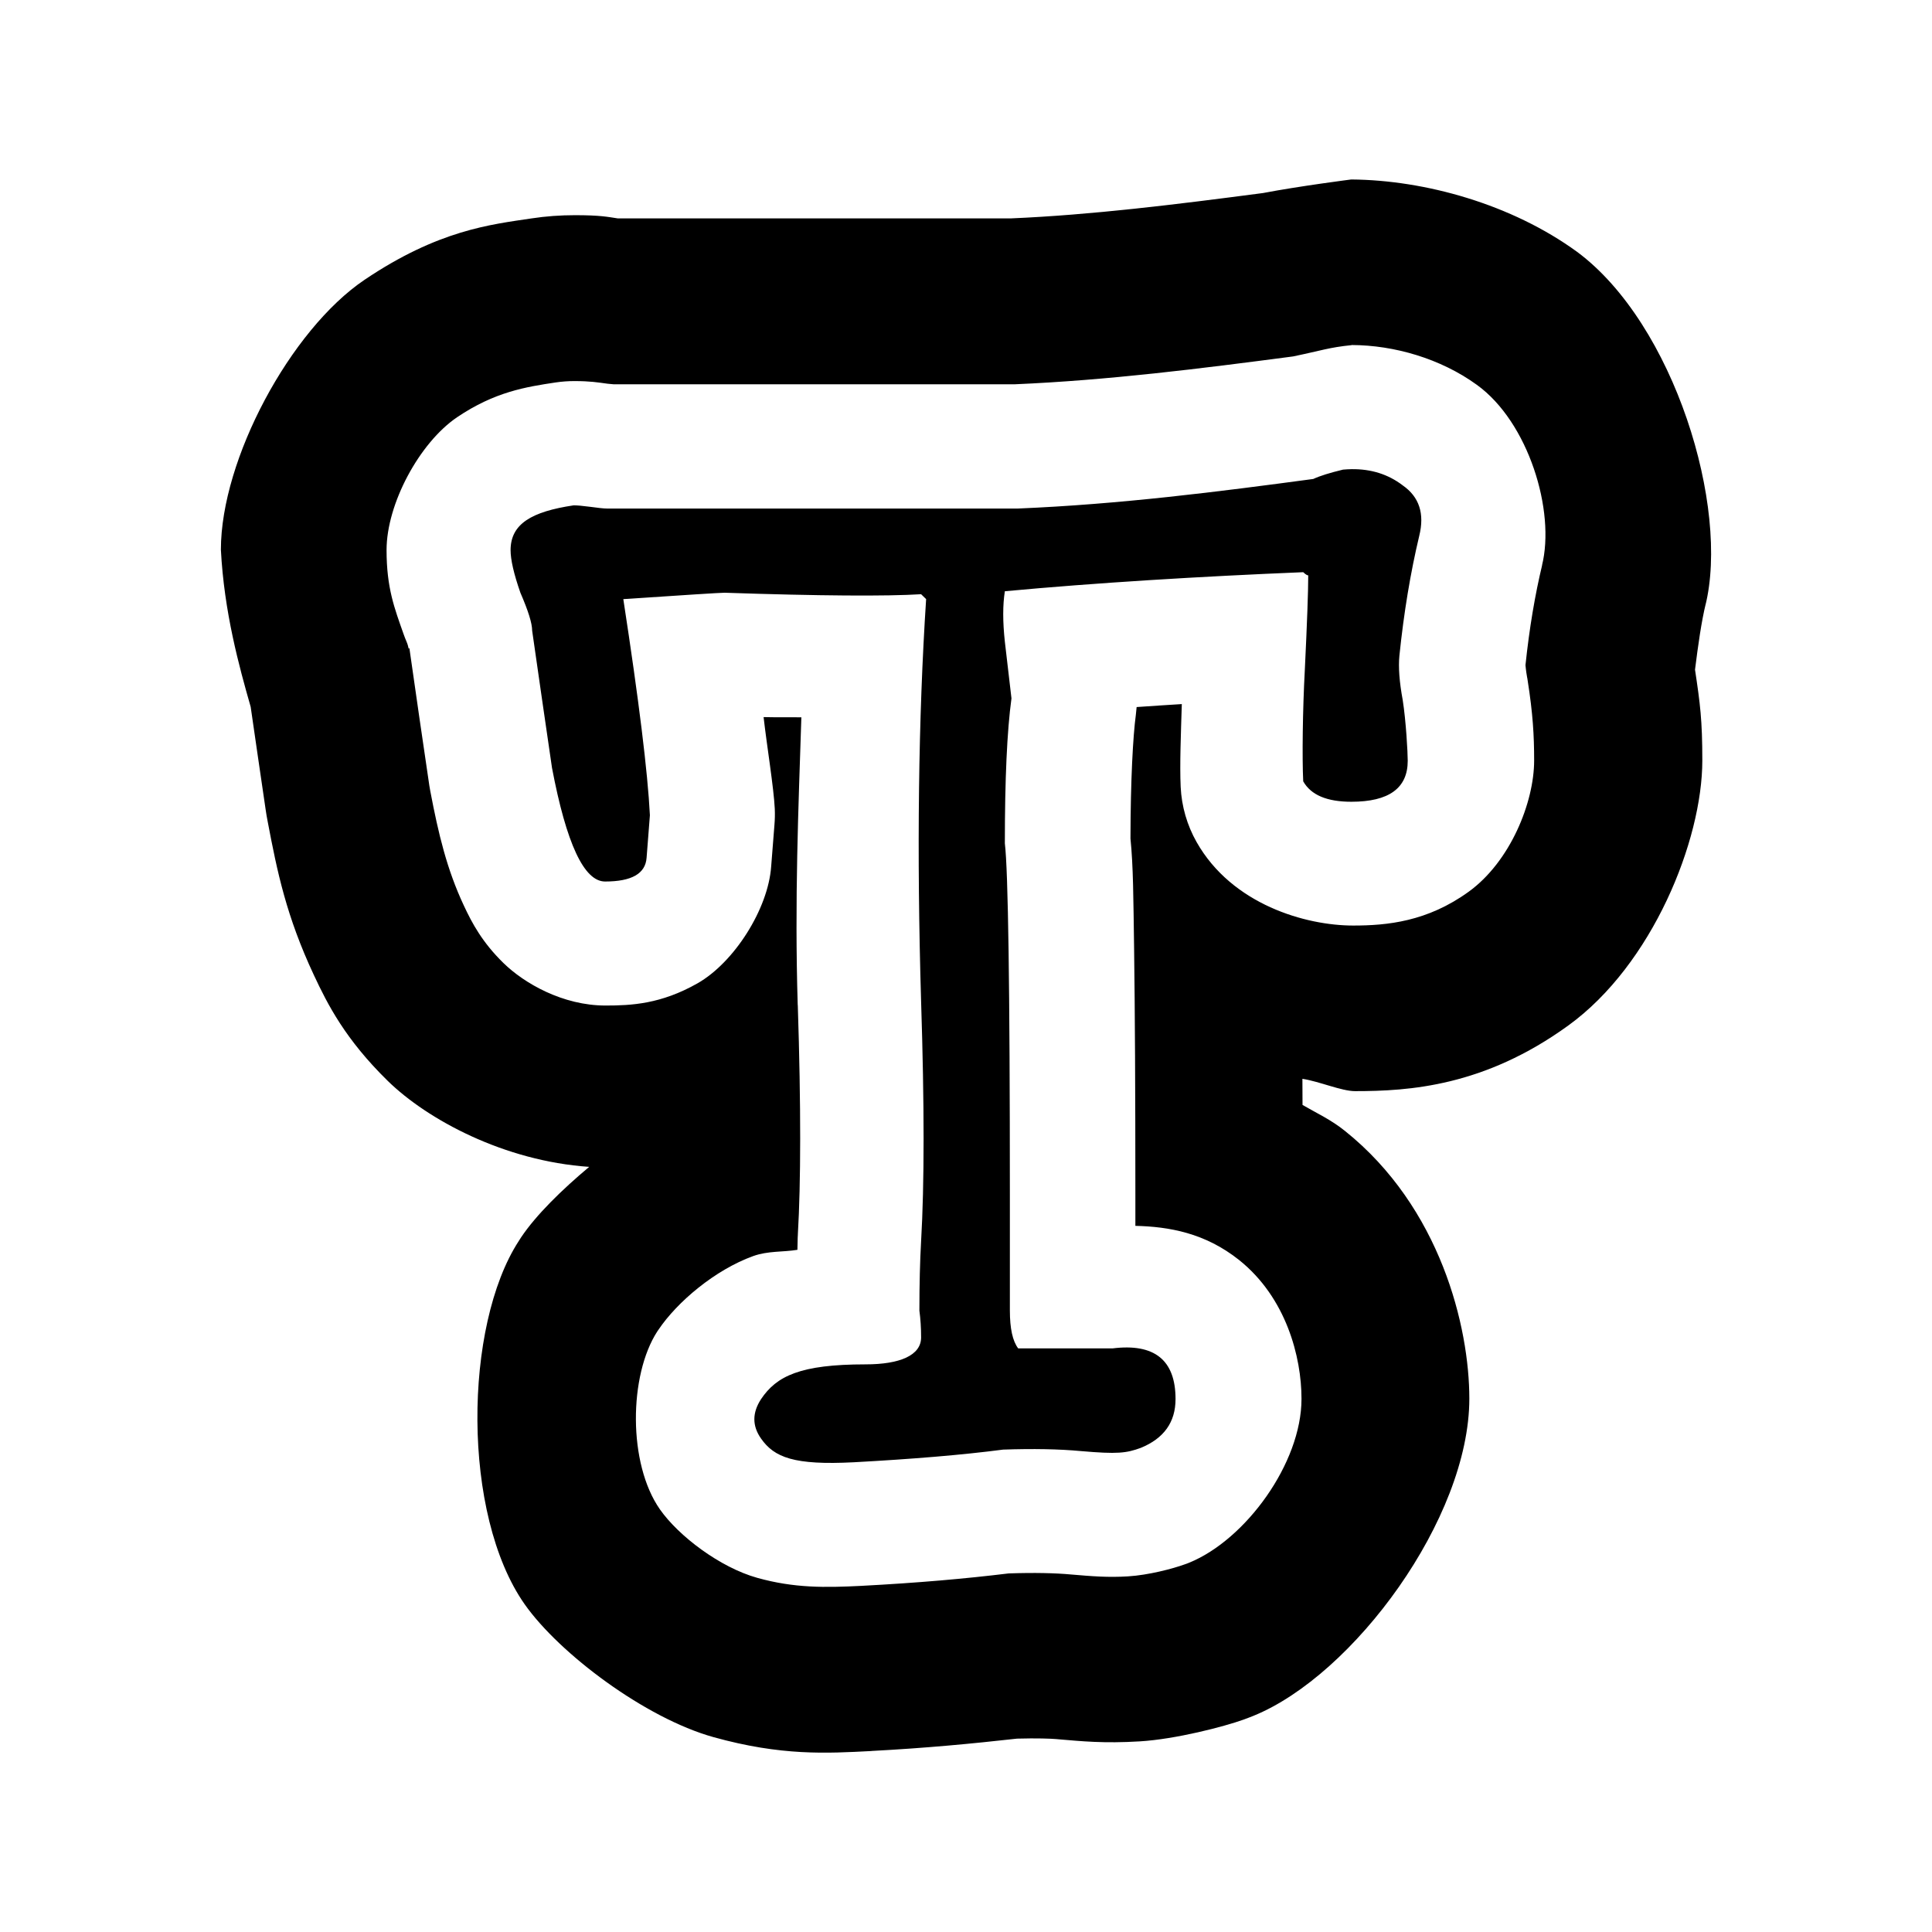 <?xml version='1.0' encoding='UTF-8'?>
<svg xmlns:inkscape="http://www.inkscape.org/namespaces/inkscape" xmlns:sodipodi="http://sodipodi.sourceforge.net/DTD/sodipodi-0.dtd" xmlns="http://www.w3.org/2000/svg" xmlns:svg="http://www.w3.org/2000/svg" xmlns:rdf="http://www.w3.org/1999/02/22-rdf-syntax-ns#" xmlns:cc="http://creativecommons.org/ns#" xmlns:dc="http://purl.org/dc/elements/1.1/" width="64" height="64" version="1.1" viewBox="0 0 16.933 16.933" id="svg7" sodipodi:docname="turbowarp-desktop.svg" inkscape:version="1.4 (e7c3feb100, 2024-10-09)">
  <sodipodi:namedview id="namedview7" pagecolor="#9c4444" bordercolor="#000000" borderopacity="0.25" inkscape:showpageshadow="2" inkscape:pageopacity="0.0" inkscape:pagecheckerboard="0" inkscape:deskcolor="#d1d1d1" inkscape:zoom="6.15625" inkscape:cx="15.837563" inkscape:cy="29.725888" inkscape:window-width="1183" inkscape:window-height="941" inkscape:window-x="35" inkscape:window-y="32" inkscape:window-maximized="0" inkscape:current-layer="svg7" showgrid="false"/>
  <defs id="defs2">
    <style id="current-color-scheme" type="text/css">.ColorScheme-Text {color:#000000} .ColorScheme-Highlight {color:#3b4252}</style></defs>
  <path style="fill:currentColor;fill-opacity:1;stroke-width:0.363" d="m 11.843,1.573 c -1.4e-5,-1.1e-6 -0.448,0.057 -0.774,0.119 C 10.3,1.793 9.564,1.884 8.862,1.914 H 6.846 5.414 C 5.326,1.901 5.263,1.886 5.039,1.886 4.912,1.886 4.785,1.895 4.66,1.914 4.299,1.968 3.842,2.016 3.194,2.453 2.546,2.891 1.936,4.026 1.936,4.818 c 0.028,0.546 0.16,1.024 0.261,1.377 0.044,0.301 0.087,0.603 0.131,0.899 0.005,0.035 0.011,0.071 0.018,0.106 0.084,0.443 0.164,0.831 0.405,1.346 0.12,0.257 0.276,0.564 0.648,0.928 0.347,0.339 1.019,0.702 1.765,0.753 -0.241,0.202 -0.464,0.42 -0.597,0.618 -0.007,0.011 -0.014,0.022 -0.021,0.033 -0.481,0.741 -0.501,2.394 0.052,3.182 0.306,0.435 1.059,0.999 1.655,1.165 0.596,0.166 0.994,0.142 1.383,0.122 l 0.003,-7.26e-4 c 0.475,-0.025 0.882,-0.064 1.275,-0.108 0.174,-0.005 0.3,5.3e-5 0.344,0.004 0.007,7.62e-4 0.015,0.002 0.022,0.002 0.202,0.017 0.394,0.037 0.709,0.018 0.316,-0.019 0.739,-0.129 0.911,-0.191 0.029,-0.01 0.057,-0.022 0.086,-0.033 0.876,-0.356 1.892,-1.73 1.892,-2.78 0,-0.628 -0.252,-1.676 -1.091,-2.347 -0.122,-0.098 -0.247,-0.155 -0.371,-0.227 -2.87e-4,-0.082 -0.001,-0.151 -0.001,-0.229 0.149,0.023 0.343,0.108 0.461,0.108 0.473,0 1.132,-0.041 1.869,-0.575 0.737,-0.533 1.175,-1.622 1.175,-2.323 0,-0.354 -0.019,-0.497 -0.064,-0.796 0.027,-0.215 0.056,-0.422 0.095,-0.582 l -0.005,0.023 C 15.162,4.449 14.675,2.839 13.822,2.207 13.249,1.79 12.49,1.578 11.843,1.573 Z m 0.003,1.451 c 0.373,8.344e-4 0.781,0.119 1.098,0.349 0.451,0.325 0.691,1.105 0.57,1.586 l 0.003,-0.01 c -0.063,0.262 -0.113,0.556 -0.147,0.881 0.001,-6.528e-4 0.002,0.038 0.014,0.104 0.002,0.01 0.004,0.019 0.005,0.029 0.046,0.292 0.057,0.483 0.057,0.702 0,0.369 -0.21,0.887 -0.573,1.15 -0.363,0.263 -0.716,0.297 -1.013,0.297 -0.415,0 -1.061,-0.183 -1.372,-0.731 -0.084,-0.148 -0.132,-0.314 -0.14,-0.484 -0.009,-0.195 0.002,-0.469 0.01,-0.726 -0.135,0.008 -0.264,0.017 -0.396,0.026 -0.002,0.023 -0.004,0.046 -0.007,0.069 -0.025,0.187 -0.046,0.569 -0.047,1.083 0.025,0.252 0.025,0.509 0.032,0.978 0.007,0.523 0.011,1.238 0.011,2.148 v 0.269 c 0.293,0.007 0.61,0.061 0.91,0.3 0.412,0.33 0.546,0.849 0.546,1.216 0,0.566 -0.492,1.236 -0.984,1.436 -0.012,0.005 -0.024,0.01 -0.037,0.014 -0.11,0.04 -0.321,0.095 -0.499,0.106 -0.178,0.011 -0.317,-9.45e-4 -0.495,-0.016 -0.003,-2.53e-4 -0.006,-4.72e-4 -0.009,-7.28e-4 -0.13,-0.012 -0.315,-0.017 -0.543,-0.009 -0.377,0.046 -0.796,0.083 -1.291,0.109 H 7.55 C 7.233,13.915 6.963,13.92 6.637,13.829 6.311,13.738 5.948,13.463 5.784,13.229 5.503,12.828 5.511,12.055 5.761,11.669 c 0.003,-0.004 0.006,-0.009 0.009,-0.013 0.165,-0.246 0.497,-0.526 0.831,-0.647 0.131,-0.047 0.261,-0.034 0.388,-0.055 0.002,-0.043 0.001,-0.096 0.004,-0.137 -1.4e-6,-9.45e-4 -1.4e-6,-0.002 0,-0.003 0.026,-0.439 0.028,-1.118 -7.127e-4,-2.003 -2.544e-4,-9.431e-4 -4.714e-4,-0.002 -7.256e-4,-0.003 -0.028,-0.929 0.006,-1.715 0.032,-2.521 -0.119,-0.002 -0.197,0.001 -0.331,-0.002 0.028,0.248 0.089,0.617 0.098,0.804 0.002,0.047 9.433e-4,0.094 -0.003,0.141 L 6.759,7.593 C 6.733,7.966 6.435,8.435 6.114,8.618 5.792,8.801 5.532,8.813 5.307,8.813 4.933,8.813 4.595,8.619 4.412,8.44 4.228,8.26 4.138,8.093 4.065,7.936 3.917,7.62 3.843,7.311 3.771,6.932 3.768,6.917 3.765,6.901 3.763,6.886 3.704,6.489 3.646,6.086 3.588,5.68 c -0.002,0.002 -0.006,0.004 -0.006,0.006 -0.004,-0.019 -0.009,-0.039 -0.018,-0.06 -0.01,-0.024 -0.02,-0.048 -0.028,-0.072 -0.078,-0.222 -0.148,-0.4 -0.148,-0.733 0,-0.405 0.288,-0.94 0.618,-1.164 0.33,-0.223 0.604,-0.266 0.864,-0.305 0.054,-0.008 0.109,-0.012 0.163,-0.012 0.141,0 0.202,0.011 0.291,0.023 0.025,0.003 0.044,0.004 0.053,0.005 H 6.837 8.895 C 9.709,3.333 10.52,3.231 11.333,3.124 c 0.251,-0.052 0.315,-0.079 0.513,-0.099 z m 0,1.088 c -0.025,2.968e-4 -0.05,0.002 -0.075,0.004 -0.116,0.028 -0.203,0.055 -0.261,0.082 C 10.677,4.31 9.814,4.42 8.923,4.457 H 6.83 5.318 c -0.029,0 -0.077,-0.006 -0.145,-0.015 -0.068,-0.009 -0.116,-0.013 -0.145,-0.013 -0.368,0.055 -0.553,0.162 -0.553,0.393 0,0.083 0.028,0.207 0.086,0.373 0.068,0.157 0.103,0.267 0.103,0.332 0.058,0.406 0.116,0.807 0.174,1.203 0.126,0.664 0.281,0.996 0.465,0.996 0.233,0 0.354,-0.069 0.364,-0.208 l 0.029,-0.373 C 5.677,6.767 5.599,6.136 5.463,5.251 6.016,5.214 6.312,5.195 6.351,5.195 c 0.824,0.028 1.422,0.032 1.722,0.013 l 0.044,0.043 c -0.068,1.042 -0.083,2.217 -0.044,3.526 0.029,0.903 0.029,1.603 0,2.101 -0.01,0.175 -0.015,0.378 -0.015,0.609 0.01,0.074 0.015,0.152 0.015,0.235 0,0.157 -0.186,0.236 -0.487,0.236 -0.572,0 -0.78,0.102 -0.916,0.305 -0.078,0.12 -0.078,0.234 0,0.345 0.116,0.166 0.29,0.235 0.813,0.208 0.513,-0.028 0.95,-0.064 1.309,-0.111 0.262,-0.009 0.489,-0.005 0.682,0.013 0.32,0.028 0.398,0.018 0.524,-0.028 0.203,-0.083 0.305,-0.225 0.305,-0.428 0,-0.341 -0.184,-0.49 -0.552,-0.444 H 8.924 C 8.875,11.754 8.851,11.643 8.851,11.486 v -1.01 c 0,-1.816 -0.015,-2.844 -0.044,-3.084 0,-0.562 0.019,-0.985 0.058,-1.271 L 8.807,5.624 c -0.019,-0.175 -0.019,-0.322 0,-0.442 0.794,-0.074 1.714,-0.13 2.615,-0.167 0.019,0.018 0.034,0.028 0.044,0.028 0,0.138 -0.01,0.415 -0.03,0.83 -0.019,0.35 -0.024,0.772 -0.014,0.975 0.068,0.12 0.208,0.179 0.422,0.179 0.329,0 0.494,-0.119 0.494,-0.359 0,-0.074 -0.015,-0.348 -0.044,-0.533 -0.029,-0.157 -0.039,-0.286 -0.029,-0.388 0.039,-0.378 0.097,-0.728 0.174,-1.051 0.048,-0.194 6.1e-5,-0.341 -0.145,-0.442 -0.127,-0.097 -0.276,-0.144 -0.448,-0.142 z" id="path4" class="ColorScheme-Text"/>
  <g id="g9" transform="matrix(0.47,0,0,0.47,4.747,3.747)" style="fill:#999999;fill-opacity:1;stroke:none;stroke-width:0.583;stroke-dasharray:none;stroke-opacity:0.3"/>
  </svg>
